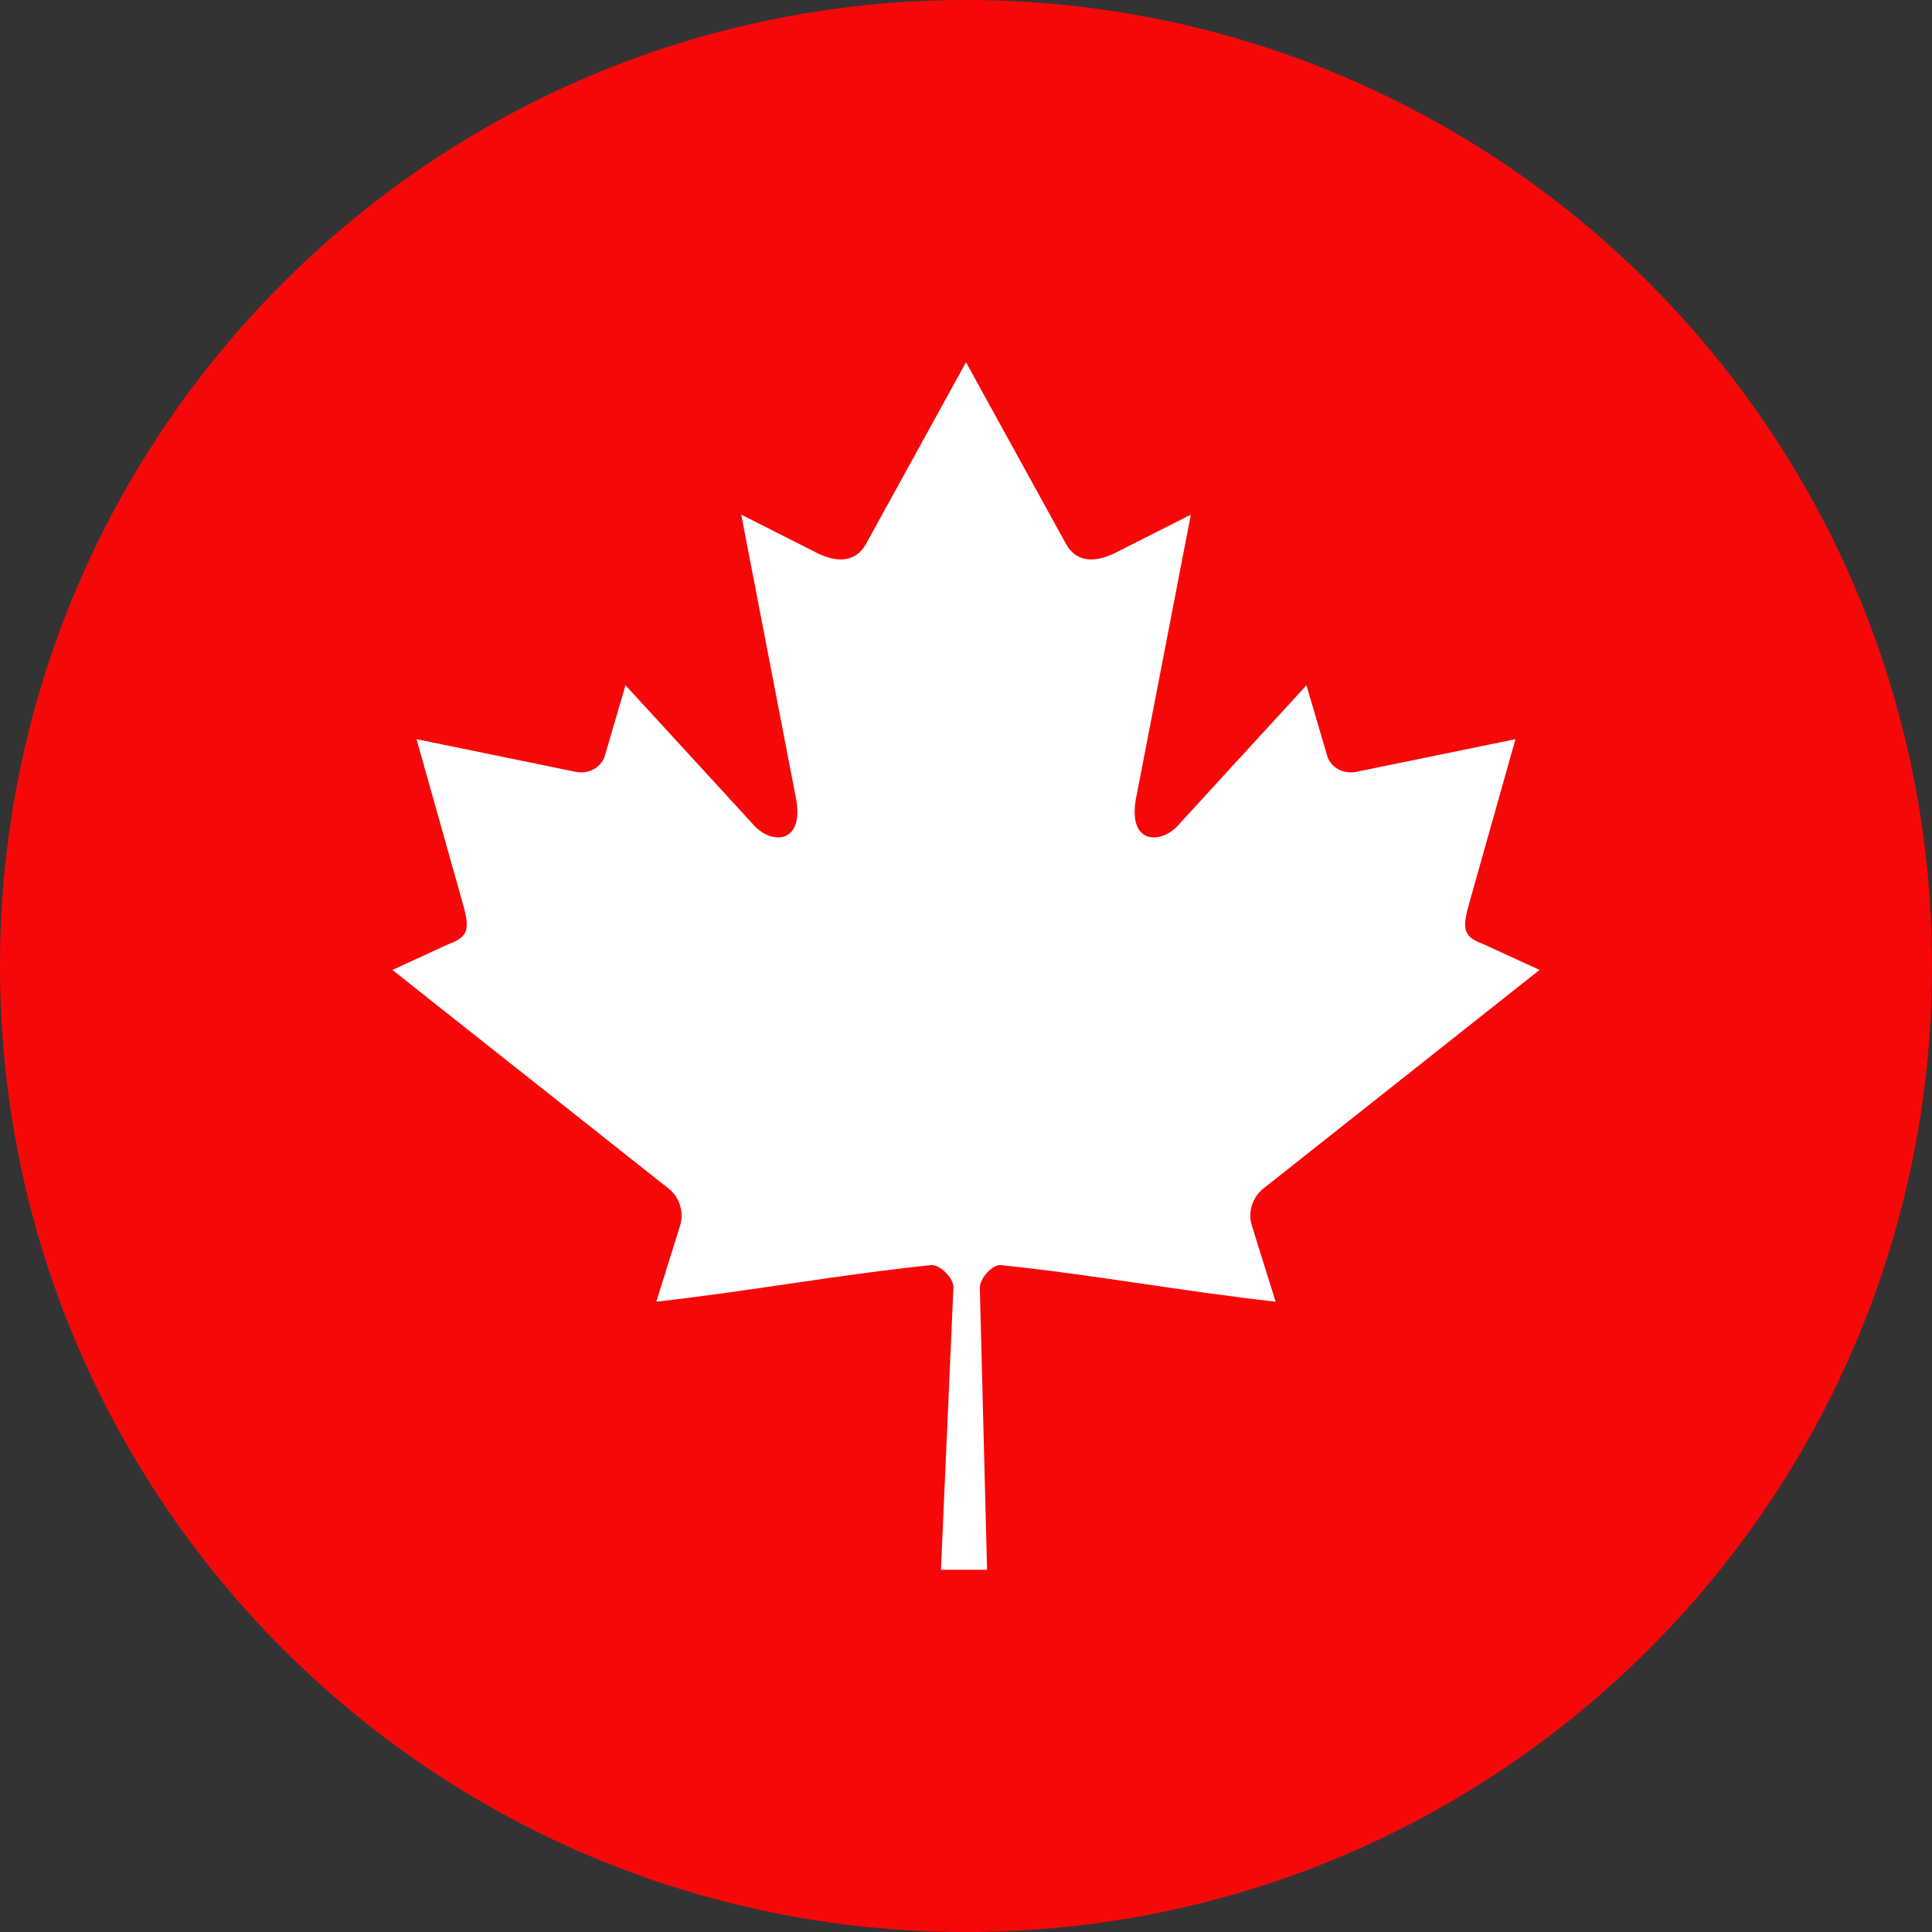 <svg width="220" height="220" viewBox="0 0 220 220" fill="none" xmlns="http://www.w3.org/2000/svg">
<rect x="0" y="0" width="220" height="220" fill="#333333" stroke="none"/>
<g clip-path="url(#clip0_108_96)">
<path d="M110 220C170.751 220 220 170.751 220 110C220 49.249 170.751 0 110 0C49.249 0 0 49.249 0 110C0 170.751 49.249 220 110 220Z" fill="#F70808"/>
<path d="M110 41.25L98.588 61.985C97.295 64.24 94.978 64.034 92.654 62.776L84.404 58.602L90.551 90.454C91.85 96.278 87.698 96.278 85.649 93.754L71.225 78.031L68.888 86.02C68.612 87.072 67.43 88.172 65.649 87.911L47.431 84.171L52.209 101.138C53.24 104.913 54.038 106.473 51.178 107.463L44.681 110.447L76.051 135.279C76.675 135.753 77.144 136.401 77.398 137.142C77.653 137.882 77.682 138.682 77.481 139.439L74.731 148.225C85.539 147.008 95.219 145.186 106.026 144.059C106.982 143.963 108.577 145.496 108.57 146.575L107.147 178.75H112.399L111.574 146.644C111.568 145.564 113.018 143.963 113.967 144.059C124.774 145.186 134.454 147.015 145.255 148.225L142.512 139.439C142.311 138.682 142.339 137.882 142.594 137.141C142.848 136.401 143.318 135.752 143.942 135.279L175.313 110.447L168.816 107.47C165.956 106.473 166.753 104.913 167.784 101.138L172.569 84.171L154.344 87.911C152.563 88.172 151.374 87.072 151.113 86.02L148.768 78.031L134.351 93.761C132.303 96.278 128.15 96.278 129.449 90.461L135.603 58.602L127.346 62.776C125.022 64.034 122.705 64.24 121.413 61.985L110 41.25Z" fill="white"/>
</g>
<defs>
<clipPath id="clip0_108_96">
<rect width="220" height="220" fill="white"/>
</clipPath>
</defs>
</svg>

